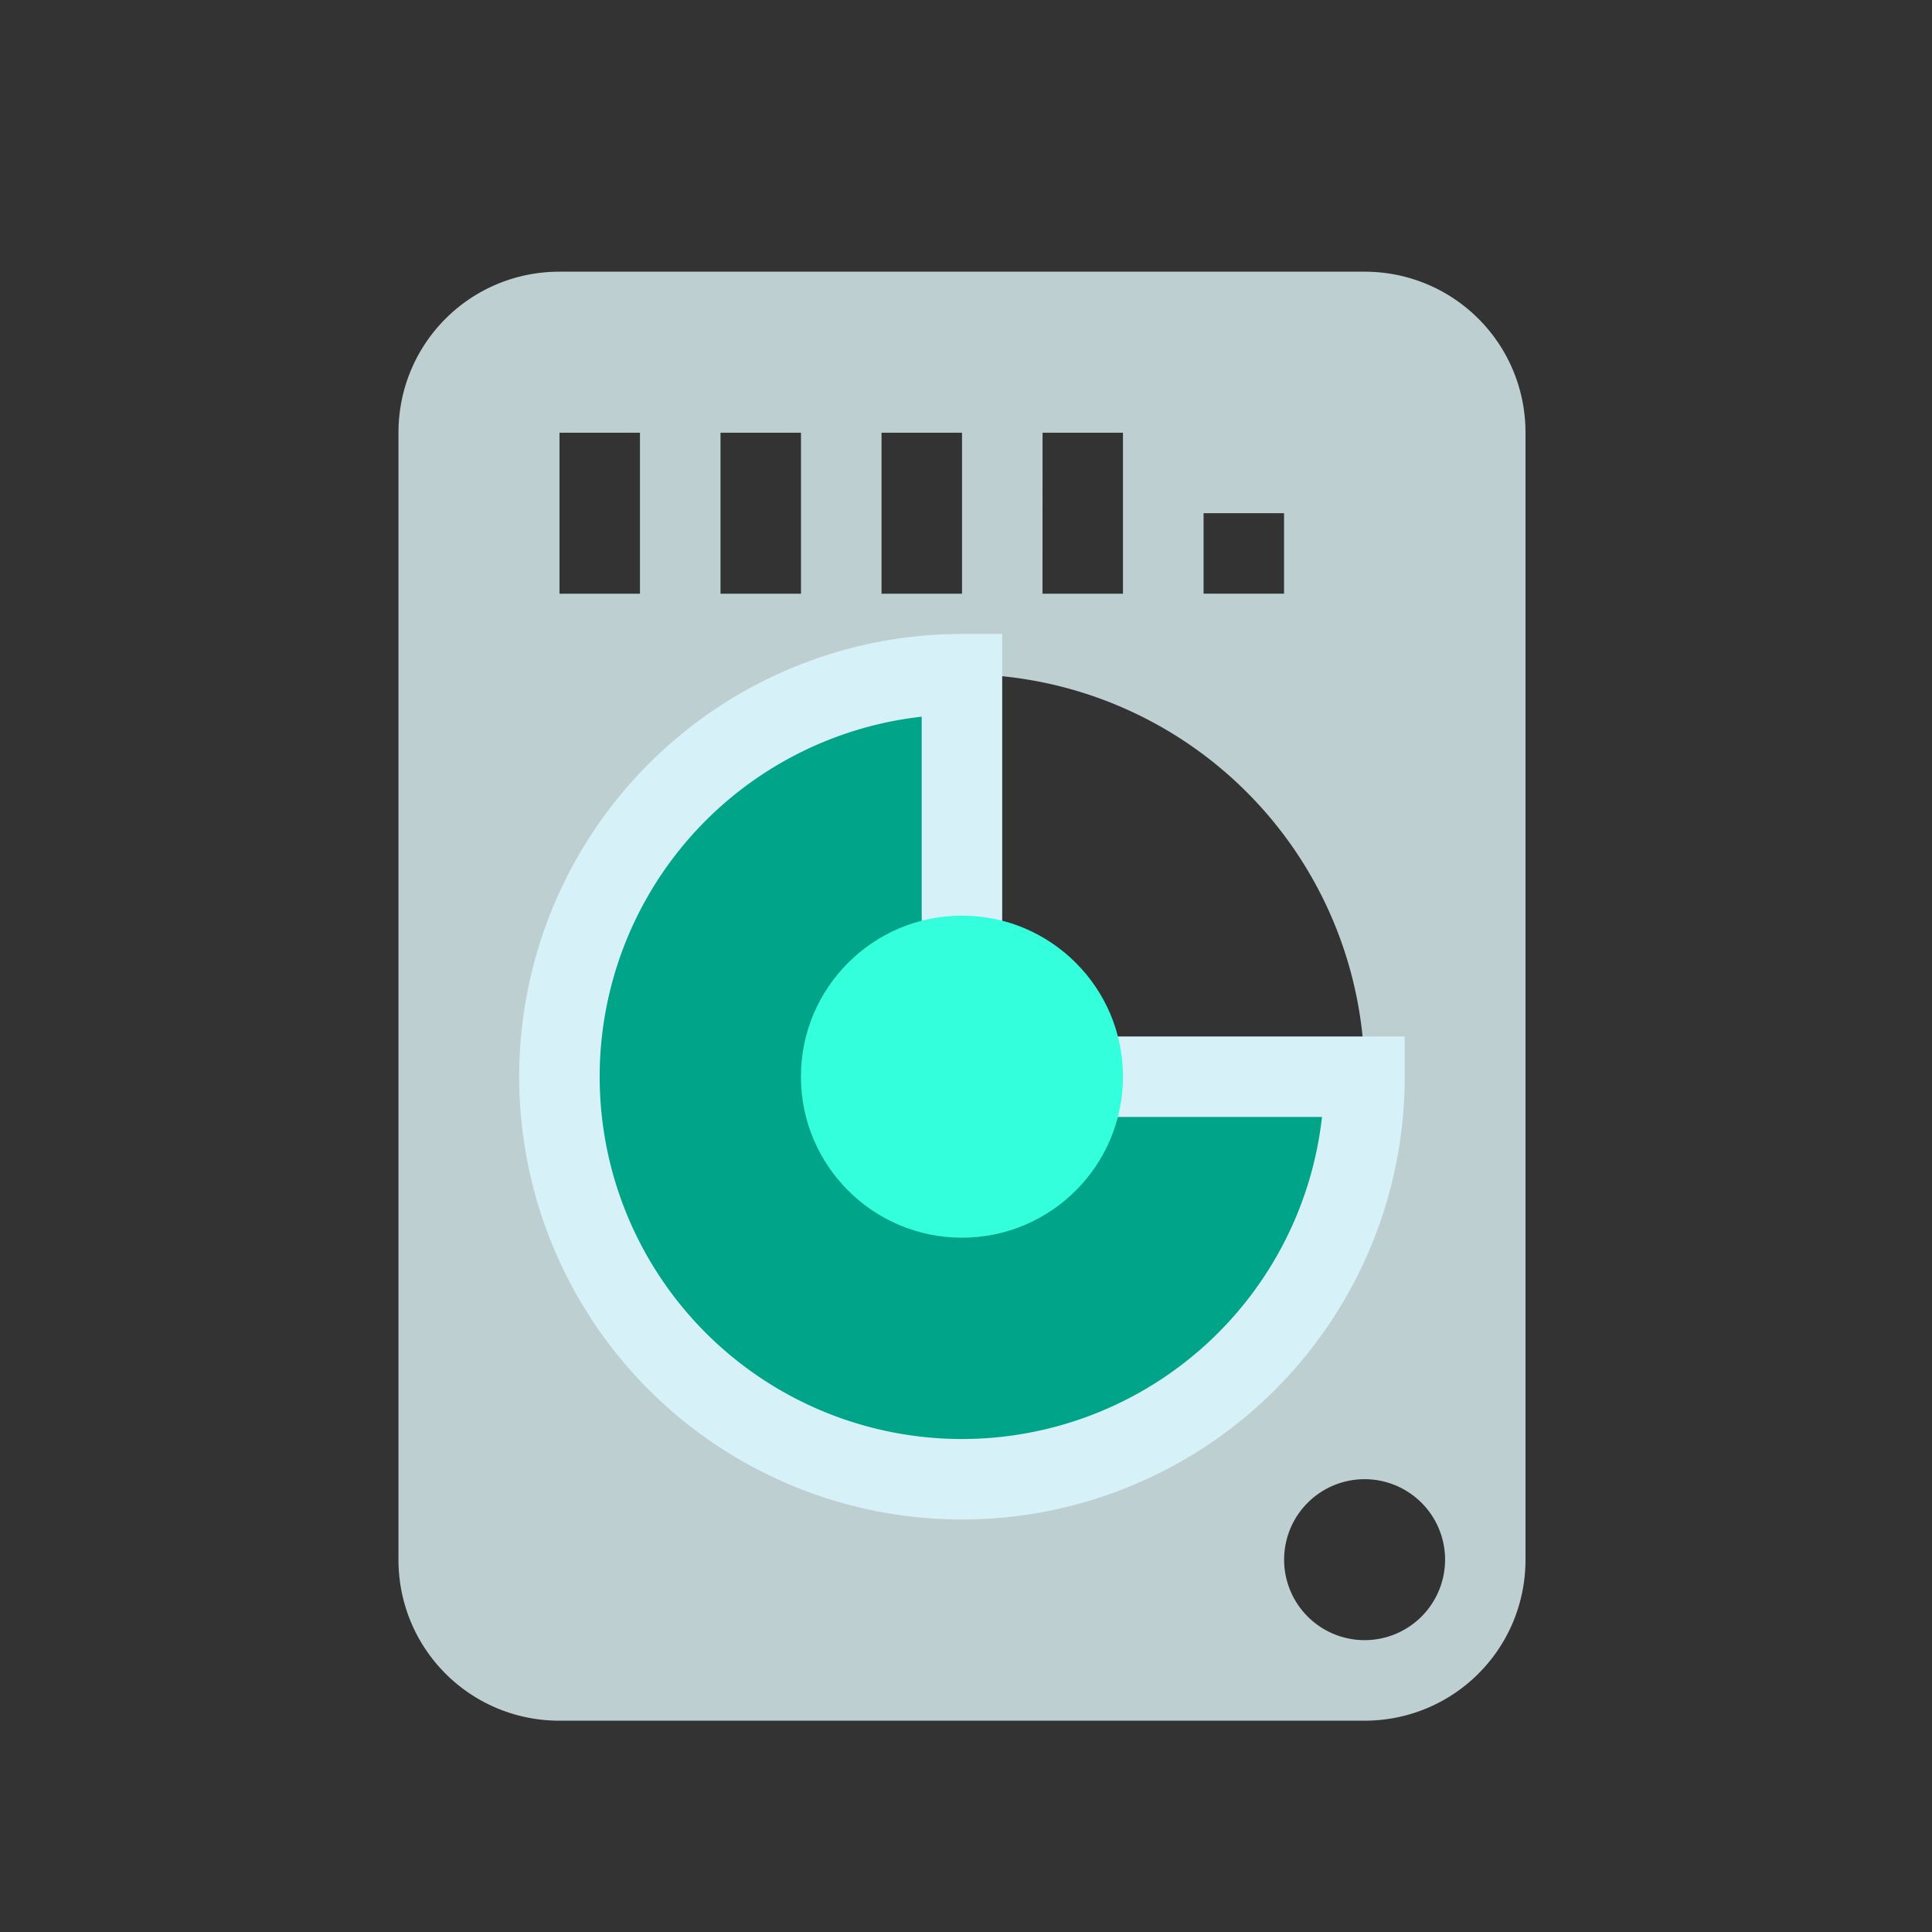 <?xml version="1.0" encoding="UTF-8" standalone="no"?>
<svg
   width="32"
   height="32"
   version="1.1"
   id="svg58"
   sodipodi:docname="disk.svg"
   inkscape:version="1.1.1 (3bf5ae0d25, 2021-09-20)"
   xmlns:inkscape="http://www.inkscape.org/namespaces/inkscape"
   xmlns:sodipodi="http://sodipodi.sourceforge.net/DTD/sodipodi-0.dtd"
   xmlns="http://www.w3.org/2000/svg"
   xmlns:svg="http://www.w3.org/2000/svg"
   xmlns:rdf="http://www.w3.org/1999/02/22-rdf-syntax-ns#"
   xmlns:cc="http://creativecommons.org/ns#"
   xmlns:dc="http://purl.org/dc/elements/1.1/">
  <rect width="100%" height="100%" fill="#333333" stroke="none"/>
  <g
     id="disk-quota-critical"
     transform="translate(96)">
    <rect
       style="opacity:0.001"
       width="32"
       height="32"
       x="0"
       y="0"
       id="rect49-6" />
    <path
       style="fill:#becfd2;fill-opacity:1;stroke-width:1.333"
       inkscape:connector-curvature="0"
       fill="#dedede"
       d="M 9.667,4.567 C 8.189,4.567 7,5.756 7,7.234 V 25.9 C 7,27.378 8.189,28.567 9.667,28.567 h 13.333 c 1.477,0 2.667,-1.189 2.667,-2.667 V 7.234 C 25.667,5.756 24.477,4.567 23,4.567 Z m 0,2.667 h 1.333 V 9.9 H 9.667 Z m 2.667,0 h 1.333 v 2.667 h -1.333 z m 2.667,0 h 1.333 v 2.667 h -1.333 z m 2.667,0 H 19 v 2.667 h -1.333 z m 2.667,1.333 h 1.333 v 1.333 h -1.333 z m -4,2.667 a 6.667,6.667 0 0 1 6.667,6.667 6.667,6.667 0 0 1 -6.667,6.667 6.667,6.667 0 0 1 -6.667,-6.667 6.667,6.667 0 0 1 6.667,-6.667 z m 6.667,13.333 a 1.333,1.333 0 0 1 1.333,1.333 1.333,1.333 0 0 1 -1.333,1.333 1.333,1.333 0 0 1 -1.333,-1.333 1.333,1.333 0 0 1 1.333,-1.333 z"
       id="path77-7-7" />
    <path
       style="fill:#d40055;fill-opacity:1;stroke:#d7f1f8;stroke-width:1.333;stroke-opacity:1"
       inkscape:connector-curvature="0"
       d="m 16.333,11.333 a 6.667,6.667 0 0 0 -6.667,6.667 6.667,6.667 0 0 0 6.667,6.667 6.667,6.667 0 0 0 6.667,-6.667 h -6.667 z"
       id="path79-5-5" />
    <circle
       style="fill:#ff80b3;fill-opacity:1;stroke-width:1.333"
       r="2.667"
       cy="18"
       cx="16.333"
       id="circle83-5-3" />
    <path
       style="fill:#d40055;stroke-width:1.333"
       inkscape:connector-curvature="0"
       fill="#dc6e2e"
       d="m 27,16.667 v 6.667 h 2.667 v -6.667 z m 0,8 v 2.667 h 2.667 v -2.667 z"
       id="path24-6-5" />
  </g>
  <defs
     id="defs62" />
  <sodipodi:namedview
     pagecolor="#ffffff"
     bordercolor="#666666"
     borderopacity="1"
     objecttolerance="10"
     gridtolerance="10"
     guidetolerance="10"
     inkscape:pageopacity="0"
     inkscape:pageshadow="2"
     inkscape:window-width="1920"
     inkscape:window-height="1007"
     id="namedview60"
     showgrid="false"
     inkscape:zoom="6.9384853"
     inkscape:cx="75.088435"
     inkscape:cy="22.411231"
     inkscape:window-x="0"
     inkscape:window-y="0"
     inkscape:window-maximized="1"
     inkscape:current-layer="svg58"
     inkscape:document-rotation="0"
     inkscape:lockguides="false"
     inkscape:pagecheckerboard="0">
    <inkscape:grid
       type="xygrid"
       id="grid913"
       originx="0"
       originy="0" />
  </sodipodi:namedview>
  <g
     id="disk-quota">
    <rect
       style="opacity:0.001"
       width="32"
       height="32"
       x="0"
       y="0"
       id="rect35" />
    <path
       style="fill:#becfd2;fill-opacity:1;stroke-width:1.333"
       inkscape:connector-curvature="0"
       d="M 9.267,4.5 C 7.789,4.5 6.6,5.689 6.6,7.167 V 25.833 C 6.6,27.311 7.789,28.5 9.267,28.5 h 13.333 c 1.477,0 2.667,-1.189 2.667,-2.667 V 7.167 C 25.267,5.689 24.077,4.5 22.6,4.5 Z m 0,2.667 h 1.333 v 2.667 H 9.267 Z m 2.667,0 h 1.333 v 2.667 h -1.333 z m 2.667,0 h 1.333 v 2.667 h -1.333 z m 2.667,0 H 18.6 v 2.667 h -1.333 z m 2.667,1.333 h 1.333 v 1.333 h -1.333 z m -4,2.667 a 6.667,6.667 0 0 1 6.667,6.667 6.667,6.667 0 0 1 -6.667,6.667 6.667,6.667 0 0 1 -6.667,-6.667 6.667,6.667 0 0 1 6.667,-6.667 z m 6.667,13.333 a 1.333,1.333 0 0 1 1.333,1.333 1.333,1.333 0 0 1 -1.333,1.333 1.333,1.333 0 0 1 -1.333,-1.333 1.333,1.333 0 0 1 1.333,-1.333 z"
       id="path15" />
    <path
       style="fill:#00a489;fill-opacity:1;fill-rule:evenodd;stroke:#d7f1f8;stroke-width:1.333;stroke-opacity:1"
       inkscape:connector-curvature="0"
       d="m 15.933,11.167 a 6.667,6.667 0 0 0 -6.667,6.667 6.667,6.667 0 0 0 6.667,6.667 6.667,6.667 0 0 0 6.667,-6.667 H 15.933 Z"
       id="path17" />
    <circle
       style="fill:#33ffdd;fill-opacity:1;stroke-width:1.333"
       r="2.667"
       cy="17.833"
       cx="15.933"
       id="circle21" />
  </g>
  <g
     id="disk-quota-low">
    <rect
       style="opacity:0.001"
       width="32"
       height="32"
       x="32"
       y="0"
       id="rect40" />
    <path
       style="fill:#becfd2;fill-opacity:1;stroke-width:1.333"
       inkscape:connector-curvature="0"
       fill="#dedede"
       d="M 41.267,4.5 C 39.789,4.5 38.6,5.689 38.6,7.167 V 25.833 C 38.6,27.311 39.789,28.5 41.267,28.5 H 54.6 c 1.477,0 2.667,-1.189 2.667,-2.667 V 7.167 C 57.267,5.689 56.077,4.5 54.6,4.5 Z m 0,2.667 H 42.6 v 2.667 h -1.333 z m 2.667,0 h 1.333 v 2.667 h -1.333 z m 2.667,0 h 1.333 V 9.833 H 46.6 Z m 2.667,0 H 50.6 V 9.833 H 49.267 Z M 51.933,8.5 H 53.267 V 9.833 H 51.933 Z M 47.933,11.167 A 6.667,6.667 0 0 1 54.6,17.833 6.667,6.667 0 0 1 47.933,24.5 6.667,6.667 0 0 1 41.267,17.833 6.667,6.667 0 0 1 47.933,11.167 Z M 54.6,24.5 A 1.333,1.333 0 0 1 55.933,25.833 1.333,1.333 0 0 1 54.6,27.167 1.333,1.333 0 0 1 53.267,25.833 1.333,1.333 0 0 1 54.6,24.5 Z"
       id="path53-3" />
    <path
       style="fill:#7e68cb;fill-opacity:1;stroke:#d7f1f8;stroke-width:1.333;stroke-opacity:1"
       inkscape:connector-curvature="0"
       d="M 47.933,11.167 A 6.667,6.667 0 0 0 41.267,17.833 6.667,6.667 0 0 0 47.933,24.5 6.667,6.667 0 0 0 54.6,17.833 h -6.667 z"
       id="path55-6" />
    <circle
       style="fill:#beb4e4;fill-opacity:1;stroke-width:1.333"
       r="2.667"
       cy="17.833"
       cx="47.933"
       id="circle59" />
  </g>
  <g
     id="disk-quota-high">
    <rect
       style="opacity:0.001"
       width="32"
       height="32"
       x="64"
       y="-3.0050278e-09"
       id="rect49" />
    <path
       style="fill:#becfd2;fill-opacity:1;stroke-width:1.333"
       inkscape:connector-curvature="0"
       fill="#dedede"
       d="M 73.367,4.5 C 71.889,4.5 70.7,5.689 70.7,7.167 V 25.833 c 0,1.477 1.189,2.667 2.667,2.667 h 13.333 c 1.477,0 2.667,-1.189 2.667,-2.667 V 7.167 C 89.367,5.689 88.177,4.5 86.7,4.5 Z m 0,2.667 h 1.333 v 2.667 H 73.367 Z m 2.667,0 h 1.333 v 2.667 h -1.333 z m 2.667,0 h 1.333 v 2.667 h -1.333 z m 2.667,0 H 82.7 v 2.667 h -1.333 z m 2.667,1.333 h 1.333 v 1.333 h -1.333 z m -4,2.667 a 6.667,6.667 0 0 1 6.667,6.667 6.667,6.667 0 0 1 -6.667,6.667 6.667,6.667 0 0 1 -6.667,-6.667 6.667,6.667 0 0 1 6.667,-6.667 z m 6.667,13.333 a 1.333,1.333 0 0 1 1.333,1.333 1.333,1.333 0 0 1 -1.333,1.333 1.333,1.333 0 0 1 -1.333,-1.333 1.333,1.333 0 0 1 1.333,-1.333 z"
       id="path65" />
    <path
       style="fill:#ff6600;stroke:#d7f1f8;stroke-width:1.333;stroke-opacity:1"
       inkscape:connector-curvature="0"
       d="m 80.033,11.167 a 6.667,6.667 0 0 0 -6.667,6.667 6.667,6.667 0 0 0 6.667,6.667 6.667,6.667 0 0 0 6.667,-6.667 H 80.033 Z"
       id="path67" />
    <circle
       style="fill:#ffb380;fill-opacity:1;stroke-width:1.333"
       r="2.667"
       cy="17.833"
       cx="80.033"
       id="circle71" />
  </g>
</svg>
